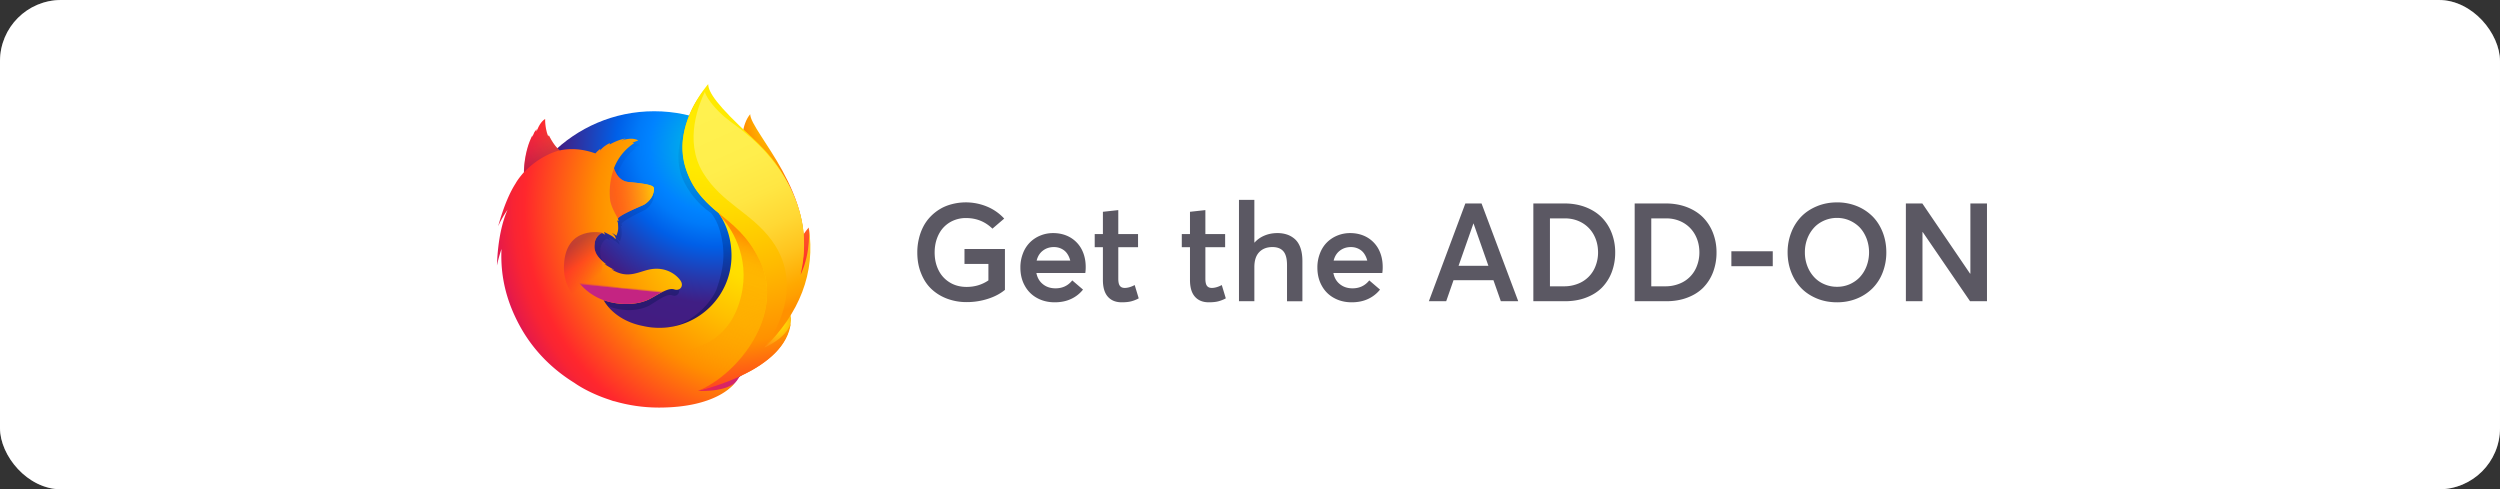 <svg width="327" height="64" fill="none" xmlns="http://www.w3.org/2000/svg"><rect width="100%" height="100%" fill="#333333" stroke="none"/><rect width="327" height="64" rx="8" fill="#fff"/><rect x=".5" y=".5" width="326" height="63" rx="7.5" stroke="#fff" stroke-opacity=".3"/><path d="M98.128 14.936c-1.03 1.199-1.51 3.898-.466 6.633 1.045 2.736 2.645 2.141 3.643 4.93 1.317 3.682.704 8.626.704 8.626s1.583 4.584 2.687-.285c2.442-9.146-6.568-17.652-6.568-19.904z" fill="url(#paint0_radial)"/><path d="M85.559 52.909c10.547 0 19.091-8.589 19.091-19.18 0-10.59-8.544-19.178-19.08-19.178-10.538 0-19.082 8.589-19.082 19.179-.02 10.6 8.534 19.179 19.071 19.179z" fill="url(#paint1_radial)"/><path d="M99.869 45.555c-.413.291-.846.553-1.296.782a30.233 30.233 0 001.647-2.707c.407-.45.78-.888 1.084-1.361.147-.233.314-.52.491-.852 1.071-1.931 2.253-5.056 2.287-8.265v-.245c.006-.805-.077-1.61-.245-2.397l.023.185c-.009-.048-.017-.096-.027-.143.016.088.028.172.042.257.219 1.859.063 3.671-.718 5.008-.012.02-.025.037-.037.056.405-2.03.54-4.273.09-6.518 0 0-.18-1.092-1.522-4.405-.772-1.907-2.143-3.47-3.354-4.61-1.062-1.314-2.027-2.195-2.558-2.755-1.11-1.169-1.576-2.045-1.767-2.617-.166-.083-2.285-2.142-2.454-2.22-.925 1.434-3.835 5.92-2.45 10.111.627 1.9 2.213 3.871 3.873 4.977.073.083.988 1.077 1.423 3.318.45 2.315.213 4.121-.712 6.793-1.087 2.343-3.873 4.66-6.482 4.897-5.577.507-7.619-2.8-7.619-2.8 1.993.797 4.197.63 5.537-.195 1.35-.835 2.167-1.455 2.83-1.21.654.243 1.174-.463.707-1.194a3.376 3.376 0 00-3.415-1.487c-1.352.22-2.59 1.29-4.361.253a3.7 3.7 0 01-.333-.217c-.117-.077.38.117.264.03-.345-.188-.955-.596-1.113-.741-.026-.024.267.094.241.07-1.656-1.364-1.45-2.285-1.397-2.863.041-.462.342-1.055.85-1.295.244.134.397.236.397.236l-.161-.326c.02-.009.038-.006.058-.015.2.097.644.349.878.502.304.215.4.406.4.406s.08-.044.022-.231c-.022-.077-.114-.32-.416-.567l.02.002c.18.103.35.222.51.355.085-.31.238-.631.204-1.208-.02-.406-.011-.51-.083-.667-.064-.135.036-.187.147-.048a1.415 1.415 0 00-.095-.318l.001-.01c.139-.483 2.936-1.74 3.14-1.887.334-.237.614-.541.822-.895.155-.247.272-.595.301-1.122.015-.38-.162-.634-2.99-.93-.773-.076-1.226-.636-1.484-1.153a7.43 7.43 0 00-.143-.313 2.492 2.492 0 01-.11-.363c.462-1.327 1.239-2.45 2.38-3.298.063-.057-.248.015-.186-.042.073-.066.547-.257.636-.3.11-.052-.468-.297-.977-.237-.52.058-.63.12-.907.238.115-.115.481-.265.395-.264-.56.086-1.255.411-1.85.78a.463.463 0 01.037-.187c-.277.117-.957.593-1.156.995.009-.077.013-.155.012-.232a3.63 3.63 0 00-.568.594l-.01.01c-1.607-.648-3.02-.69-4.217-.4-.262-.262-.39-.07-.985-1.379-.04-.078.03.078 0 0-.098-.253.06.339 0 0-1.002.79-2.32 1.686-2.952 2.318-.008.025.738-.211 0 0-.258.073-.24.227-.28 1.612-.01.105 0 .223-.01.317-.505.644-.849 1.189-.979 1.471-.653 1.126-1.373 2.881-2.07 5.657a14.36 14.36 0 011.108-2.167c-.58 1.473-1.14 3.787-1.253 7.35.14-.735.32-1.462.54-2.178a20.336 20.336 0 001.493 8.646c.402.98 1.065 2.47 2.195 4.102 3.55 3.734 8.556 6.058 14.1 6.058 5.788 0 10.985-2.531 14.557-6.552z" fill="url(#paint2_linear)"/><path d="M95.582 48.267c7.004-.81 10.105-8.028 6.123-8.17-3.597-.115-9.441 8.553-6.123 8.17z" fill="url(#paint3_radial)"/><path d="M102.21 38.624c4.819-2.805 3.562-8.862 3.562-8.862s-1.86 2.16-3.123 5.604c-1.248 3.41-3.337 4.951-.439 3.258z" fill="url(#paint4_radial)"/><path d="M86.91 51.851c6.72 2.144 12.494-3.148 8.934-4.916-3.236-1.593-12.123 3.902-8.934 4.916z" fill="url(#paint5_radial)"/><path d="M102.711 41.195c.164-.23.385-.969.58-1.299 1.186-1.914 1.195-3.44 1.195-3.476.716-3.578.651-5.04.211-7.741-.355-2.176-1.907-5.293-3.251-6.794-1.384-1.547-.409-1.043-1.75-2.173-1.175-1.302-2.314-2.592-2.935-3.11-4.485-3.75-4.383-4.546-4.297-4.681l-.063.07c-.053-.211-.091-.39-.091-.39s-2.451 2.451-2.968 6.536c-.337 2.667.662 5.447 2.108 7.224a16.4 16.4 0 002.537 2.494c1.093 1.568 1.694 3.503 1.694 5.585 0 5.214-4.23 9.44-9.447 9.44a9.48 9.48 0 01-2.113-.237c-2.462-.47-3.883-1.71-4.592-2.554-.406-.483-.579-.835-.579-.835 2.206.79 4.644.625 6.127-.194 1.495-.828 2.399-1.443 3.133-1.2.723.24 1.3-.46.783-1.184-.507-.725-1.824-1.762-3.78-1.475-1.496.218-2.867 1.28-4.827.252a4.138 4.138 0 01-.368-.216c-.13-.076.42.116.292.03-.382-.187-1.057-.591-1.232-.735-.03-.024.296.093.267.069-1.833-1.353-1.605-2.266-1.547-2.839.046-.458.38-1.046.94-1.284.271.132.44.234.44.234L79 30.389c.022-.009.043-.007.064-.015.222.096.713.345.972.498.336.212.444.402.444.402s.088-.044.023-.23c-.024-.075-.126-.317-.46-.561l.021.002c.198.1.387.218.565.351.094-.306.263-.625.226-1.197-.023-.403-.012-.507-.091-.662-.071-.133.04-.186.162-.047a1.29 1.29 0 00-.105-.316l.001-.01c.154-.48 3.249-1.725 3.474-1.871.363-.228.674-.53.91-.887.173-.246.302-.59.334-1.114.01-.235-.062-.422-.882-.6-.492-.107-1.253-.211-2.427-.322-.855-.075-1.358-.63-1.643-1.143a6.933 6.933 0 00-.158-.31 2.291 2.291 0 01-.122-.36 6.815 6.815 0 012.635-3.271c.07-.056-.275.014-.206-.042.08-.065.605-.255.704-.297.12-.051-.518-.294-1.082-.235-.575.058-.697.119-1.003.236.127-.114.532-.263.437-.262-.62.085-1.39.408-2.047.773a.416.416 0 01.04-.185c-.307.116-1.06.588-1.28.987.01-.077.014-.154.013-.23-.23.171-.441.369-.628.588l-.011.01c-1.778-.642-3.343-.683-4.667-.396-.29-.26-.756-.654-1.415-1.952-.045-.078-.069.162-.103.084-.256-.594-.411-1.567-.386-2.238 0 0-.53.242-.968 1.25a6.28 6.28 0 01-.186.381c-.024.03.055-.33.042-.311-.076.129-.273.309-.36.542-.06.173-.143.27-.196.486l-.013.02c-.004-.064.016-.262.001-.221-.205.415-.382.843-.529 1.283a11.96 11.96 0 00-.554 3.206c-.01.104-.002.22-.011.315-.56.638-.94 1.178-1.084 1.459-.723 1.116-1.52 2.857-2.292 5.61a13.72 13.72 0 011.228-2.15c-.642 1.461-1.263 3.756-1.387 7.29.156-.731.355-1.453.597-2.16-.111 2.356.163 5.277 1.653 8.573.885 1.939 2.921 5.876 7.897 8.949 0 0 1.693 1.26 4.602 2.204.216.078.433.155.656.23a4.41 4.41 0 01-.203-.089c1.937.58 3.948.876 5.97.877 7.534.007 9.755-3.018 9.755-3.018l-.022.016c.107-.1.21-.204.308-.312-1.189 1.122-3.902 1.197-4.916 1.116 1.73-.508 2.868-.938 5.082-1.786.26-.096.524-.205.795-.328l.088-.04.162-.075a15.006 15.006 0 003.021-1.892c2.224-1.776 2.708-3.507 2.961-4.648-.036.11-.146.364-.223.53-.572 1.224-1.842 1.976-3.221 2.62a29.775 29.775 0 001.823-2.684c.45-.447.59-1.145.926-1.615z" fill="url(#paint6_radial)"/><path d="M100.007 45.442c.906-1 1.721-2.142 2.337-3.439 1.587-3.336 4.041-8.883 2.108-14.676-1.527-4.578-3.624-7.082-6.287-9.528-4.324-3.971-5.531-5.745-5.531-6.799 0 0-4.993 5.564-2.828 11.368 2.166 5.804 6.6 5.591 9.534 11.648 3.453 7.127-2.793 14.904-7.958 17.08.316-.07 11.482-2.595 12.068-8.981-.013.117-.265 1.884-3.443 3.327z" fill="url(#paint7_radial)"/><path d="M85.543 24.733c.016-.377-.18-.63-3.298-.923-1.284-.119-1.775-1.305-1.925-1.804-.456 1.186-.645 2.43-.543 3.934.069.985.731 2.043 1.048 2.664 0 0 .07-.091.103-.125.596-.62 3.093-1.566 3.328-1.7.259-.163 1.243-.883 1.287-2.046z" fill="url(#paint8_linear)"/><path d="M71.806 17.728c-.045-.078-.069.162-.103.085-.256-.594-.412-1.557-.375-2.237 0 0-.53.241-.969 1.25a6.242 6.242 0 01-.185.38c-.024.03.054-.33.042-.311-.076.129-.274.31-.36.532-.07.182-.143.28-.198.506-.016.062.017-.272.002-.231-1.02 1.97-1.214 4.95-1.106 4.824 2.17-2.318 4.658-2.867 4.658-2.867-.264-.195-.84-.758-1.406-1.93z" fill="url(#paint9_linear)"/><path d="M80.044 41.964c-2.998-1.28-6.407-3.085-6.279-7.187.175-5.402 5.038-4.334 5.038-4.334-.183.045-.674.394-.848.766-.183.466-.519 1.517.497 2.619 1.595 1.728-3.277 4.1 4.243 8.581.19.104-1.762-.061-2.65-.445z" fill="url(#paint10_linear)"/><path d="M78.981 39.272c2.127.74 4.604.61 6.087-.21.993-.552 2.267-1.437 3.05-1.218-.678-.269-1.192-.394-1.81-.425-.106 0-.232-.002-.347-.013a5.88 5.88 0 00-.677.037c-.383.035-.807.276-1.193.238-.021-.002.374-.163.342-.155-.204.042-.427.051-.661.08-.15.017-.277.036-.425.042-4.43.375-8.173-2.4-8.173-2.4-.318 1.073 1.427 3.195 3.807 4.024z" fill="url(#paint11_linear)"/><path d="M99.996 45.47c4.48-4.398 6.746-9.743 5.788-15.739 0 0 .383 3.075-1.068 6.22.697-3.07.778-6.886-1.074-10.836-2.473-5.273-6.54-8.048-8.092-9.205-2.353-1.754-3.328-3.54-3.345-3.909-.703 1.44-2.829 6.373-.229 10.621 2.436 3.98 6.274 5.162 8.96 8.813 4.949 6.726-.94 14.035-.94 14.035z" fill="url(#paint12_linear)"/><path d="M99.354 34.029c-1.565-3.234-3.52-4.644-5.368-6.173.215.301.268.407.388.602 1.626 1.734 4.025 5.962 2.284 11.27-3.279 9.992-16.392 5.287-17.767 3.966.556 5.782 10.237 8.55 16.54 4.8 3.587-3.395 6.489-9.166 3.923-14.465z" fill="url(#paint13_linear)"/><path d="M126.436 39.515a8.93 8.93 0 002.786-.431c.887-.281 1.626-.677 2.223-1.169v-5.344h-5.291v1.952h3.129v2.153c-.844.571-1.793.852-2.847.852-.835 0-1.574-.193-2.215-.588a3.84 3.84 0 01-1.468-1.618c-.334-.677-.501-1.441-.501-2.294 0-.676.105-1.3.316-1.872.211-.562.493-1.037.862-1.424a3.827 3.827 0 011.3-.896 4.12 4.12 0 011.618-.316c1.362 0 2.513.465 3.463 1.388l1.538-1.318a6.335 6.335 0 00-2.277-1.582 7.259 7.259 0 00-4.552-.308c-.581.15-1.099.36-1.565.642a6.049 6.049 0 00-1.257 1.002 5.543 5.543 0 00-.94 1.318 6.857 6.857 0 00-.571 1.582 7.436 7.436 0 00-.203 1.784c0 .994.159 1.899.493 2.716.325.826.773 1.512 1.353 2.057.58.545 1.257.967 2.048 1.265a7.177 7.177 0 002.558.449zm15.574-4.606c0-.844-.176-1.608-.519-2.276a3.899 3.899 0 00-1.494-1.573c-.65-.378-1.406-.572-2.25-.572-.606 0-1.169.114-1.696.334a4.08 4.08 0 00-1.363.914 4.06 4.06 0 00-.896 1.433 5.01 5.01 0 00-.325 1.837c0 .896.193 1.696.589 2.39a3.946 3.946 0 001.608 1.591c.677.37 1.441.554 2.294.554.817 0 1.538-.15 2.162-.448a4.294 4.294 0 001.538-1.213l-1.406-1.204c-.554.694-1.283 1.037-2.189 1.037-.65 0-1.195-.176-1.643-.536-.448-.352-.738-.844-.861-1.468h6.398a5 5 0 00.053-.8zm-4.157-2.593c.369 0 .703.08 1.001.229.299.15.537.352.721.615.185.264.325.571.413.923h-4.394c.14-.563.413-.993.817-1.3.404-.308.879-.467 1.442-.467zm8.859 7.225c.518 0 .94-.044 1.266-.132.325-.088.65-.21.966-.386l-.527-1.74c-.475.254-.914.377-1.301.377-.29 0-.501-.088-.641-.281-.141-.185-.203-.501-.203-.94v-4.105h2.584V30.62h-2.584v-3.138l-2.012.22v2.918h-1.072v1.714h1.072v4.289c0 .967.211 1.688.641 2.18.431.492 1.037.738 1.811.738zm11.391 0c.518 0 .94-.044 1.265-.132.325-.088.651-.21.967-.386l-.527-1.74c-.475.254-.914.377-1.301.377-.29 0-.501-.088-.642-.281-.14-.185-.202-.501-.202-.94v-4.105h2.584V30.62h-2.584v-3.138l-2.013.22v2.918h-1.072v1.714h1.072v4.289c0 .967.211 1.688.642 2.18.431.492 1.037.738 1.811.738zm8.973-9.053c-.597 0-1.151.106-1.661.317-.51.21-.949.51-1.31.914h-.035v-5.573h-2.012V39.4h2.012v-4.465c0-.843.202-1.494.624-1.942.422-.448 1.002-.677 1.741-.677.632 0 1.107.185 1.423.545.317.36.484.958.484 1.802v4.746h2.012v-5.264c0-.633-.079-1.196-.237-1.67-.158-.475-.387-.853-.685-1.143a2.964 2.964 0 00-1.029-.633 3.891 3.891 0 00-1.327-.21zm13.781 4.421c0-.844-.175-1.608-.518-2.276a3.906 3.906 0 00-1.494-1.573c-.651-.378-1.407-.572-2.25-.572a4.36 4.36 0 00-1.697.334c-.527.22-.984.528-1.362.914-.387.396-.685.87-.896 1.433a5.01 5.01 0 00-.326 1.837c0 .896.194 1.696.589 2.39a3.948 3.948 0 001.609 1.591c.676.37 1.441.554 2.294.554.817 0 1.538-.15 2.162-.448a4.294 4.294 0 001.538-1.213l-1.406-1.204c-.554.694-1.284 1.037-2.189 1.037-.65 0-1.195-.176-1.643-.536-.449-.352-.739-.844-.862-1.468h6.399a5.01 5.01 0 00.052-.8zm-4.157-2.593c.369 0 .703.08 1.002.229.299.15.536.352.721.615.184.264.325.571.413.923h-4.395c.141-.563.413-.993.818-1.3.404-.308.879-.467 1.441-.467zm19.609 7.084h2.276l-4.799-12.788h-2.118L186.896 39.4h2.267l.958-2.75h5.221l.967 2.75zm-5.529-4.631l1.943-5.538h.017l1.943 5.538h-3.903zm9.782 4.631h4.123c1.002 0 1.924-.149 2.751-.465.826-.308 1.52-.739 2.083-1.301a5.883 5.883 0 001.292-2.022 7.204 7.204 0 00.457-2.584 6.95 6.95 0 00-.475-2.592 5.965 5.965 0 00-1.318-2.03c-.572-.563-1.275-1.003-2.101-1.32-.835-.316-1.749-.474-2.742-.474h-4.07V39.4zm2.171-1.95v-8.887h1.943c.835 0 1.582.194 2.25.572a4.018 4.018 0 011.547 1.59c.369.686.553 1.45.553 2.303 0 .633-.114 1.213-.325 1.758a3.96 3.96 0 01-2.311 2.33 4.843 4.843 0 01-1.837.333h-1.82zm11.083 1.95h4.122c1.002 0 1.925-.149 2.751-.465.827-.308 1.521-.739 2.083-1.301a5.853 5.853 0 001.292-2.022 7.182 7.182 0 00.457-2.584 6.95 6.95 0 00-.474-2.592 5.98 5.98 0 00-1.318-2.03c-.572-.563-1.275-1.003-2.101-1.32-.835-.316-1.749-.474-2.742-.474h-4.07V39.4zm2.171-1.95v-8.887h1.943c.835 0 1.582.194 2.25.572a4.024 4.024 0 011.547 1.59c.369.686.553 1.45.553 2.303 0 .633-.114 1.213-.325 1.758a3.96 3.96 0 01-2.311 2.33 4.843 4.843 0 01-1.837.333h-1.82zm10.477-2.629h5.414v-1.96h-5.414v1.96zm13.825 4.72c.914 0 1.767-.158 2.558-.475a6.156 6.156 0 002.048-1.327 5.925 5.925 0 001.344-2.065 7.157 7.157 0 00.492-2.672c0-.958-.167-1.846-.492-2.663-.325-.809-.773-1.503-1.344-2.066a6.156 6.156 0 00-2.048-1.327 6.825 6.825 0 00-2.558-.474c-.949 0-1.819.167-2.628.5-.808.335-1.494.783-2.057 1.363a6.136 6.136 0 00-1.309 2.074 7.049 7.049 0 00-.475 2.593c0 .932.159 1.802.475 2.61a6.137 6.137 0 001.309 2.075c.563.58 1.249 1.028 2.057 1.362.809.334 1.679.492 2.628.492zm0-2.03a4.084 4.084 0 01-1.705-.352 3.795 3.795 0 01-1.336-.958 4.423 4.423 0 01-.861-1.432 4.914 4.914 0 01-.308-1.767 4.9 4.9 0 01.308-1.758 4.518 4.518 0 01.861-1.433c.36-.404.809-.72 1.336-.957a4.226 4.226 0 011.705-.352c.58 0 1.134.114 1.652.343.51.228.958.536 1.328.923.369.395.659.87.878 1.432a5.08 5.08 0 01.326 1.802 5.09 5.09 0 01-.326 1.81 4.41 4.41 0 01-.878 1.433c-.37.396-.818.703-1.328.932a4.052 4.052 0 01-1.652.334zm17.438-10.899v9.176h-.044l-6.241-9.176h-2.153V39.4h2.171v-9.044h.035l6.188 9.044h2.214V26.612h-2.17z" fill="#5B5863"/><defs><radialGradient id="paint0_radial" cx="0" cy="0" r="1" gradientUnits="userSpaceOnUse" gradientTransform="rotate(.928 -917.723 6404.556) scale(14.778 14.803)"><stop offset=".045" stop-color="#FFEA00"/><stop offset=".12" stop-color="#FFDE00"/><stop offset=".254" stop-color="#FFBF00"/><stop offset=".429" stop-color="#FF8E00"/><stop offset=".769" stop-color="#FF272D"/><stop offset=".872" stop-color="#E0255A"/><stop offset=".953" stop-color="#CC2477"/><stop offset="1" stop-color="#C42482"/></radialGradient><radialGradient id="paint1_radial" cx="0" cy="0" r="1" gradientUnits="userSpaceOnUse" gradientTransform="translate(93.517 19.263) scale(39.119)"><stop stop-color="#00CCDA"/><stop offset=".22" stop-color="#0083FF"/><stop offset=".261" stop-color="#007AF9"/><stop offset=".33" stop-color="#0060E8"/><stop offset=".333" stop-color="#005FE7"/><stop offset=".438" stop-color="#2639AD"/><stop offset=".522" stop-color="#401E84"/><stop offset="1" stop-color="#4A1475"/></radialGradient><radialGradient id="paint3_radial" cx="0" cy="0" r="1" gradientUnits="userSpaceOnUse" gradientTransform="matrix(13.992 1.529 -1.526 13.968 101.81 42.28)"><stop offset=".003" stop-color="#FFEA00"/><stop offset=".497" stop-color="#FF272D"/><stop offset="1" stop-color="#C42482"/></radialGradient><radialGradient id="paint4_radial" cx="0" cy="0" r="1" gradientUnits="userSpaceOnUse" gradientTransform="matrix(23.365 1.277 -1.286 23.533 106.124 20.349)"><stop offset=".003" stop-color="#FFE900"/><stop offset=".157" stop-color="#FFAF0E"/><stop offset=".316" stop-color="#FF7A1B"/><stop offset=".472" stop-color="#FF4E26"/><stop offset=".621" stop-color="#FF2C2E"/><stop offset=".762" stop-color="#FF1434"/><stop offset=".892" stop-color="#FF0538"/><stop offset="1" stop-color="#FF0039"/></radialGradient><radialGradient id="paint5_radial" cx="0" cy="0" r="1" gradientUnits="userSpaceOnUse" gradientTransform="matrix(21.44 4.055 -3.955 20.91 87.658 50.723)"><stop offset=".003" stop-color="#FF272D"/><stop offset=".497" stop-color="#C42482"/><stop offset=".986" stop-color="#620700"/></radialGradient><radialGradient id="paint6_radial" cx="0" cy="0" r="1" gradientUnits="userSpaceOnUse" gradientTransform="matrix(42.53 0 0 42.515 101.007 27.274)"><stop stop-color="#FFEA00"/><stop offset=".231" stop-color="#FFDE00"/><stop offset=".365" stop-color="#FFBF00"/><stop offset=".541" stop-color="#FF8E00"/><stop offset=".763" stop-color="#FF272D"/><stop offset=".796" stop-color="#F92433"/><stop offset=".841" stop-color="#E91C45"/><stop offset=".893" stop-color="#CF0E62"/><stop offset="1" stop-color="#B5007F"/></radialGradient><radialGradient id="paint7_radial" cx="0" cy="0" r="1" gradientUnits="userSpaceOnUse" gradientTransform="translate(93.23 11.023) scale(39.723)"><stop offset=".279" stop-color="#FFEA00"/><stop offset=".402" stop-color="#FD0"/><stop offset=".63" stop-color="#FFBA00"/><stop offset=".856" stop-color="#FF9100"/><stop offset=".933" stop-color="#FF6711"/><stop offset=".994" stop-color="#FF4A1D"/></radialGradient><linearGradient id="paint2_linear" x1="87.952" y1="42.354" x2="79.798" y2="15.683" gradientUnits="userSpaceOnUse"><stop stop-color="#000F43" stop-opacity=".4"/><stop offset=".485" stop-color="#001962" stop-opacity=".173"/><stop offset="1" stop-color="#002079" stop-opacity="0"/></linearGradient><linearGradient id="paint8_linear" x1="74.982" y1="26.259" x2="86.849" y2="24.478" gradientUnits="userSpaceOnUse"><stop stop-color="#C42482" stop-opacity=".5"/><stop offset=".474" stop-color="#FF272D" stop-opacity=".5"/><stop offset=".486" stop-color="#FF2C2C" stop-opacity=".513"/><stop offset=".675" stop-color="#FF7A1A" stop-opacity=".72"/><stop offset=".829" stop-color="#FFB20D" stop-opacity=".871"/><stop offset=".942" stop-color="#FFD605" stop-opacity=".964"/><stop offset="1" stop-color="#FFE302"/></linearGradient><linearGradient id="paint9_linear" x1="71.008" y1="22.175" x2="69.343" y2="16.202" gradientUnits="userSpaceOnUse"><stop stop-color="#891551" stop-opacity=".6"/><stop offset="1" stop-color="#C42482" stop-opacity="0"/></linearGradient><linearGradient id="paint10_linear" x1="76.177" y1="31.165" x2="79.197" y2="35.38" gradientUnits="userSpaceOnUse"><stop offset=".005" stop-color="#891551" stop-opacity=".5"/><stop offset=".484" stop-color="#FF272D" stop-opacity=".5"/><stop offset="1" stop-color="#FF272D" stop-opacity="0"/></linearGradient><linearGradient id="paint11_linear" x1="81.304" y1="37.79" x2="81.346" y2="37.375" gradientUnits="userSpaceOnUse"><stop stop-color="#C42482"/><stop offset=".083" stop-color="#C42482" stop-opacity=".81"/><stop offset=".206" stop-color="#C42482" stop-opacity=".565"/><stop offset=".328" stop-color="#C42482" stop-opacity=".362"/><stop offset=".447" stop-color="#C42482" stop-opacity=".204"/><stop offset=".562" stop-color="#C42482" stop-opacity=".091"/><stop offset=".673" stop-color="#C42482" stop-opacity=".023"/><stop offset=".773" stop-color="#C42482" stop-opacity="0"/></linearGradient><linearGradient id="paint12_linear" x1="96.969" y1="12.553" x2="108.38" y2="38.065" gradientUnits="userSpaceOnUse"><stop stop-color="#FFF14F"/><stop offset=".268" stop-color="#FFEE4C"/><stop offset=".452" stop-color="#FFE643"/><stop offset=".612" stop-color="#FFD834"/><stop offset=".757" stop-color="#FFC41E"/><stop offset=".892" stop-color="#FFAB02"/><stop offset=".902" stop-color="#FFA900"/><stop offset=".949" stop-color="#FFA000"/><stop offset="1" stop-color="#FF9100"/></linearGradient><linearGradient id="paint13_linear" x1="93.91" y1="29.456" x2="87.743" y2="46.01" gradientUnits="userSpaceOnUse"><stop stop-color="#FF8E00"/><stop offset=".04" stop-color="#FF8E00" stop-opacity=".858"/><stop offset=".084" stop-color="#FF8E00" stop-opacity=".729"/><stop offset=".13" stop-color="#FF8E00" stop-opacity=".628"/><stop offset=".178" stop-color="#FF8E00" stop-opacity=".557"/><stop offset=".227" stop-color="#FF8E00" stop-opacity=".514"/><stop offset=".282" stop-color="#FF8E00" stop-opacity=".5"/><stop offset=".389" stop-color="#FF8E00" stop-opacity=".478"/><stop offset=".524" stop-color="#FF8E00" stop-opacity=".416"/><stop offset=".676" stop-color="#FF8E00" stop-opacity=".314"/><stop offset=".838" stop-color="#FF8E00" stop-opacity=".172"/><stop offset="1" stop-color="#FF8E00" stop-opacity="0"/></linearGradient></defs></svg>